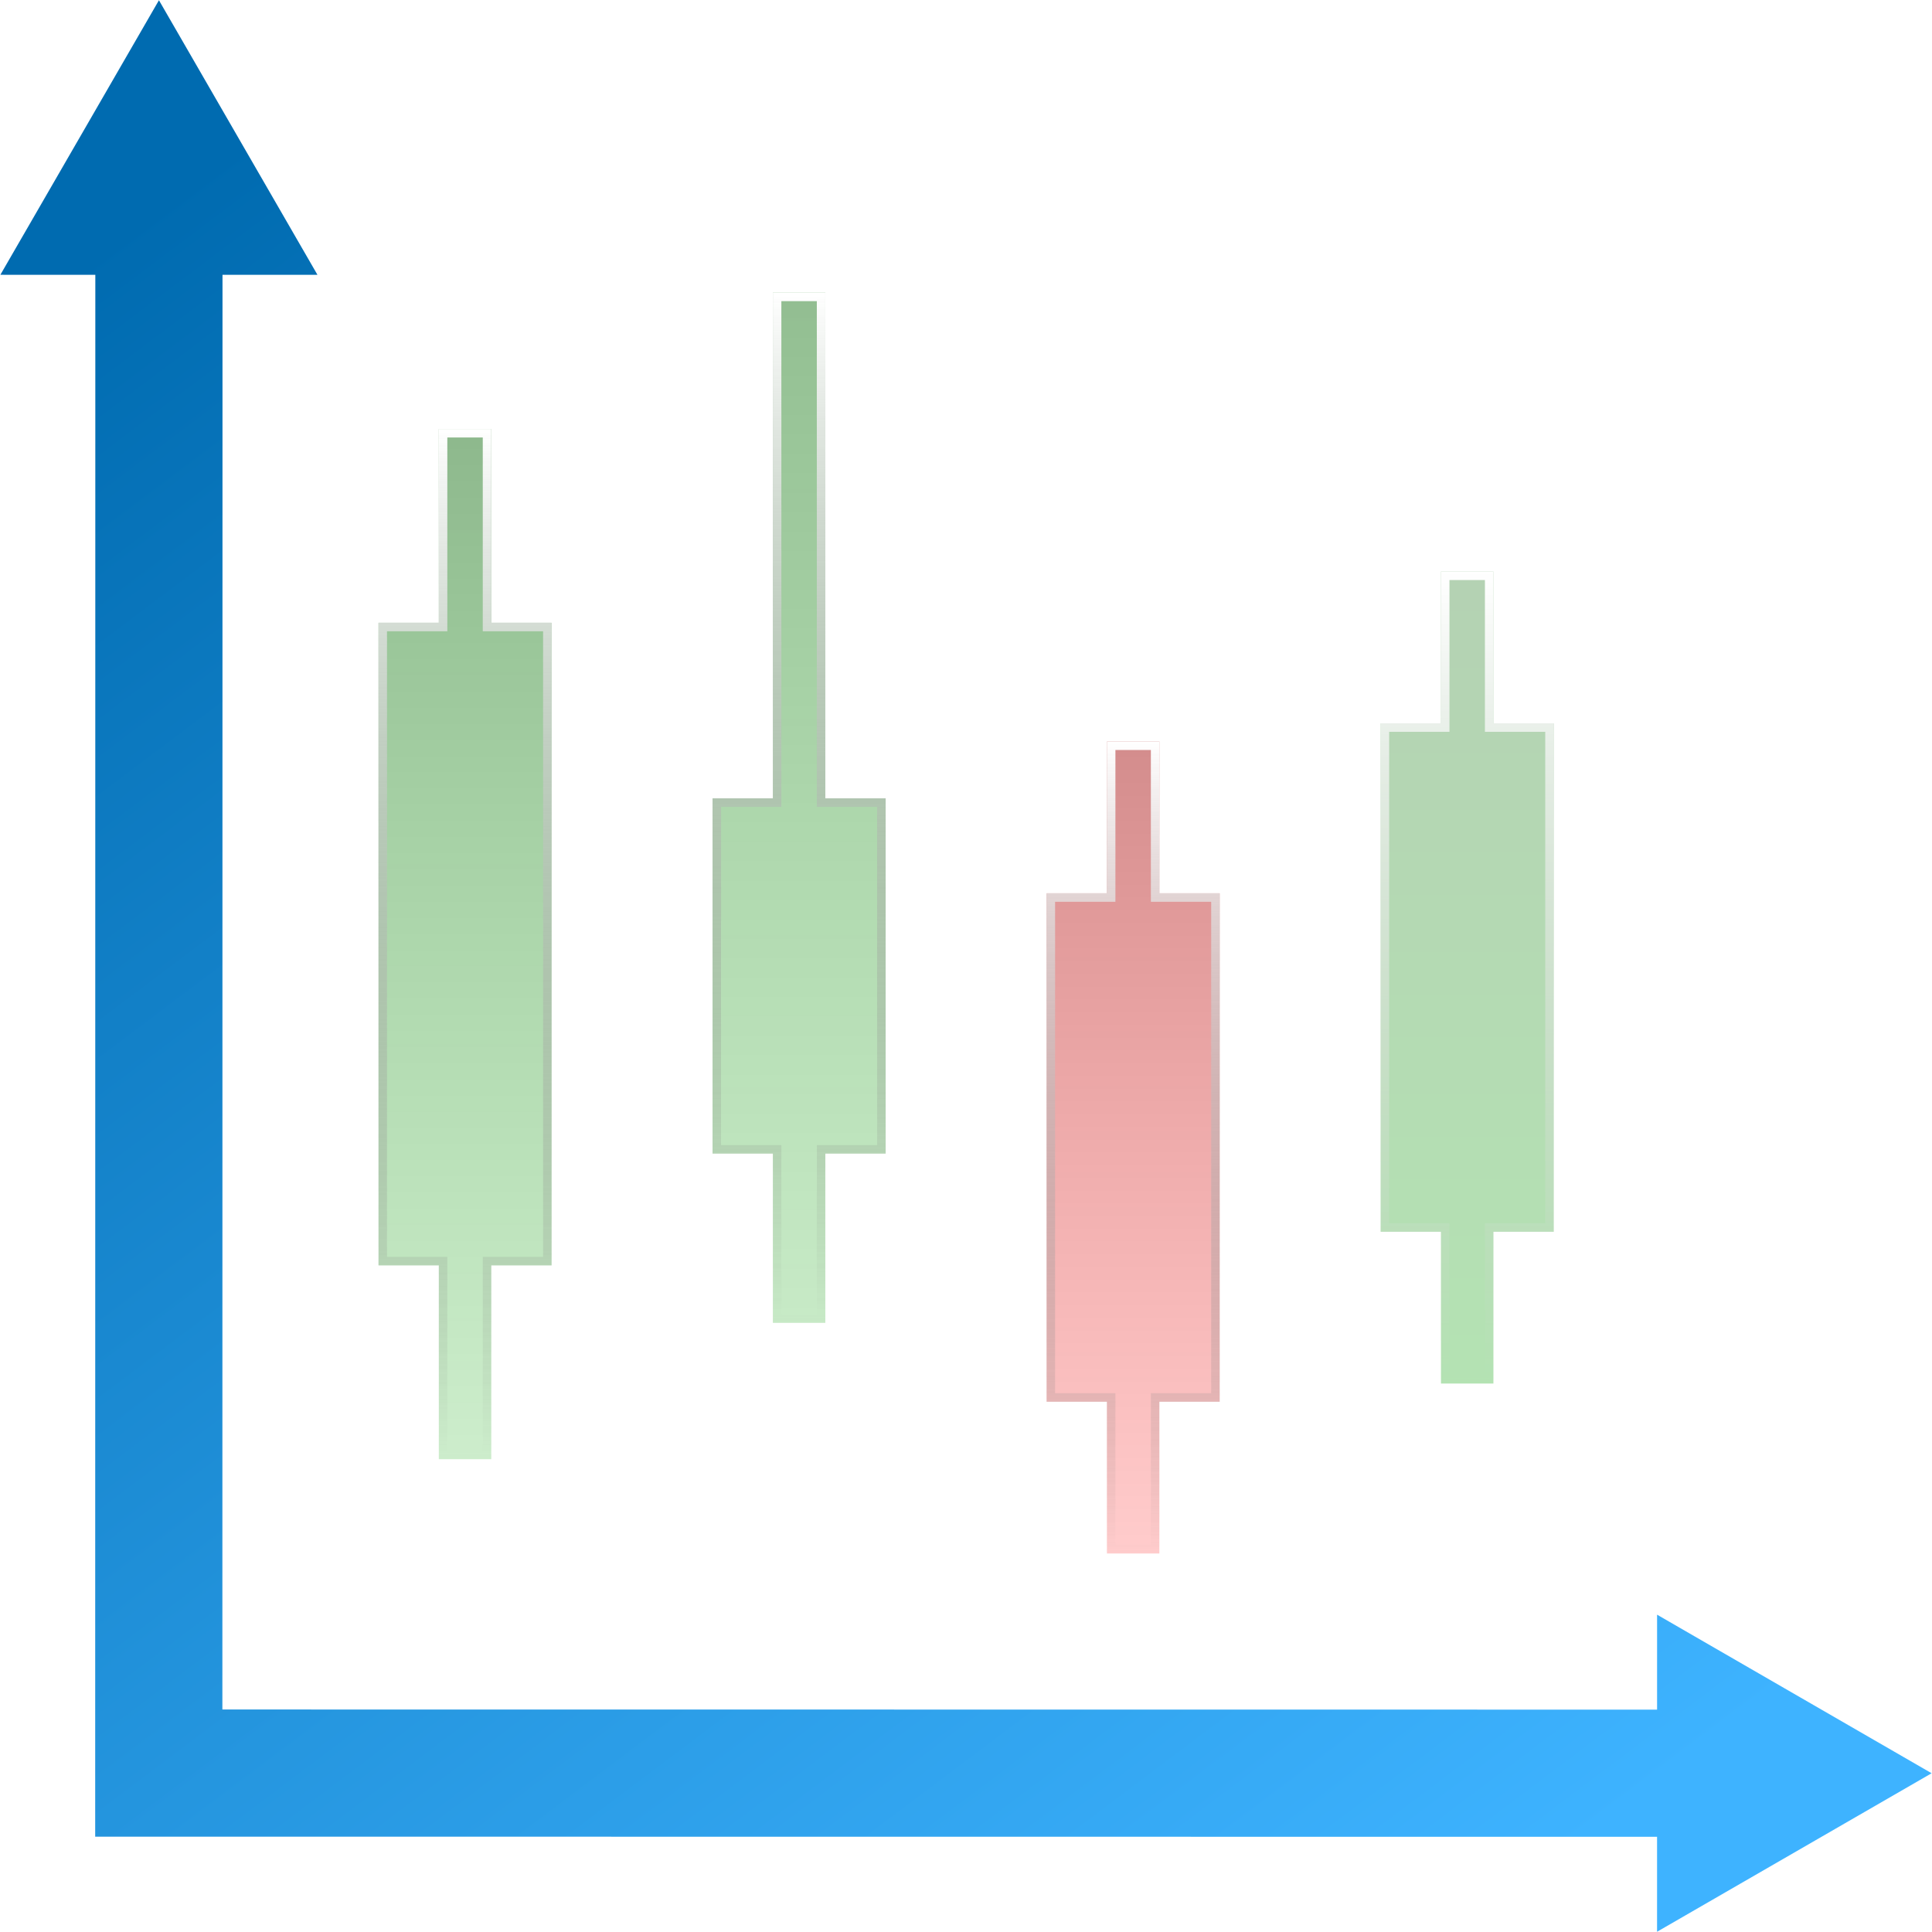 <svg width="682" height="682" viewBox="0 0 682 682" fill="none" xmlns="http://www.w3.org/2000/svg">
<path d="M681.867 625.959L584.955 569.987L584.952 603.503L78.499 603.458L78.544 97.005L112.061 97.008L56.106 0.086L0.133 96.998L33.65 97.001L33.601 648.348L584.948 648.397L584.945 681.914L681.867 625.959Z" fill="url(#paint0_linear_2104_75)"/>
<g filter="url(#filter0_b_2104_75)">
<path d="M430.552 315.328H409.26V261.751H390.744V315.328H369.452V494.812H390.744V548.389H409.26V494.812H430.552V315.328Z" fill="url(#paint1_linear_2104_75)"/>
<path d="M407.76 315.328V316.828H409.26H429.052V493.312H409.26H407.76V494.812V546.889H392.244V494.812V493.312H390.744H370.952V316.828H390.744H392.244V315.328V263.251H407.76V315.328Z" stroke="url(#paint2_linear_2104_75)" stroke-width="3"/>
</g>
<g opacity="0.3" filter="url(#filter1_b_2104_75)">
<path d="M548.472 255.334H527.18V201.757H508.663V255.334H487.371V434.818H508.663V488.395H527.18V434.818H548.472V255.334Z" fill="url(#paint3_linear_2104_75)"/>
<path d="M525.68 255.334V256.834H527.18H546.972V433.318H527.18H525.68V434.818V486.895H510.163V434.818V433.318H508.663H488.871V256.834H508.663H510.163V255.334V203.257H525.68V255.334Z" stroke="url(#paint4_linear_2104_75)" stroke-width="3"/>
</g>
<g filter="url(#filter2_b_2104_75)">
<path d="M173.421 151.431H154.905V219.843H133.613V446.687H154.905V515.099H173.421V446.687H194.713V219.843H173.421V151.431Z" fill="url(#paint5_linear_2104_75)"/>
<path d="M154.905 221.343H156.405V219.843V152.931H171.921V219.843V221.343H173.421H193.213V445.187H173.421H171.921V446.687V513.599H156.405V446.687V445.187H154.905H135.113V221.343H154.905Z" stroke="url(#paint6_linear_2104_75)" stroke-width="3"/>
</g>
<g filter="url(#filter3_b_2104_75)">
<path d="M291.341 103.307H272.824V281.808H251.532V407.231H272.824V466.975H291.341V407.231H312.633V281.808H291.341V103.307Z" fill="url(#paint7_linear_2104_75)"/>
<path d="M272.824 283.308H274.324V281.808V104.807H289.841V281.808V283.308H291.341H311.133V405.731H291.341H289.841V407.231V465.475H274.324V407.231V405.731H272.824H253.032V283.308H272.824Z" stroke="url(#paint8_linear_2104_75)" stroke-width="3"/>
</g>
<defs>
<filter id="filter0_b_2104_75" x="354.452" y="246.751" width="91.1" height="316.638" filterUnits="userSpaceOnUse" color-interpolation-filters="sRGB">
<feFlood flood-opacity="0" result="BackgroundImageFix"/>
<feGaussianBlur in="BackgroundImageFix" stdDeviation="7.5"/>
<feComposite in2="SourceAlpha" operator="in" result="effect1_backgroundBlur_2104_75"/>
<feBlend mode="normal" in="SourceGraphic" in2="effect1_backgroundBlur_2104_75" result="shape"/>
</filter>
<filter id="filter1_b_2104_75" x="472.371" y="186.757" width="91.1" height="316.638" filterUnits="userSpaceOnUse" color-interpolation-filters="sRGB">
<feFlood flood-opacity="0" result="BackgroundImageFix"/>
<feGaussianBlur in="BackgroundImageFix" stdDeviation="7.5"/>
<feComposite in2="SourceAlpha" operator="in" result="effect1_backgroundBlur_2104_75"/>
<feBlend mode="normal" in="SourceGraphic" in2="effect1_backgroundBlur_2104_75" result="shape"/>
</filter>
<filter id="filter2_b_2104_75" x="118.613" y="136.431" width="91.1" height="393.668" filterUnits="userSpaceOnUse" color-interpolation-filters="sRGB">
<feFlood flood-opacity="0" result="BackgroundImageFix"/>
<feGaussianBlur in="BackgroundImageFix" stdDeviation="7.5"/>
<feComposite in2="SourceAlpha" operator="in" result="effect1_backgroundBlur_2104_75"/>
<feBlend mode="normal" in="SourceGraphic" in2="effect1_backgroundBlur_2104_75" result="shape"/>
</filter>
<filter id="filter3_b_2104_75" x="236.532" y="88.307" width="91.101" height="393.668" filterUnits="userSpaceOnUse" color-interpolation-filters="sRGB">
<feFlood flood-opacity="0" result="BackgroundImageFix"/>
<feGaussianBlur in="BackgroundImageFix" stdDeviation="7.5"/>
<feComposite in2="SourceAlpha" operator="in" result="effect1_backgroundBlur_2104_75"/>
<feBlend mode="normal" in="SourceGraphic" in2="effect1_backgroundBlur_2104_75" result="shape"/>
</filter>
<linearGradient id="paint0_linear_2104_75" x1="29" y1="92" x2="489" y2="703" gradientUnits="userSpaceOnUse">
<stop stop-color="#006BB0"/>
<stop offset="1" stop-color="#3EB3FF"/>
</linearGradient>
<linearGradient id="paint1_linear_2104_75" x1="400.002" y1="261.751" x2="400.002" y2="548.389" gradientUnits="userSpaceOnUse">
<stop stop-color="#9E0000" stop-opacity="0.45"/>
<stop offset="1" stop-color="#FF0000" stop-opacity="0.2"/>
</linearGradient>
<linearGradient id="paint2_linear_2104_75" x1="400.002" y1="261.751" x2="400.002" y2="548.389" gradientUnits="userSpaceOnUse">
<stop stop-color="white"/>
<stop offset="1" stop-color="#666666" stop-opacity="0"/>
</linearGradient>
<linearGradient id="paint3_linear_2104_75" x1="518" y1="178" x2="518" y2="514" gradientUnits="userSpaceOnUse">
<stop stop-color="#026200"/>
<stop offset="1" stop-color="#03A500"/>
</linearGradient>
<linearGradient id="paint4_linear_2104_75" x1="517.922" y1="201.757" x2="517.922" y2="488.395" gradientUnits="userSpaceOnUse">
<stop stop-color="white"/>
<stop offset="1" stop-color="#666666" stop-opacity="0"/>
</linearGradient>
<linearGradient id="paint5_linear_2104_75" x1="164.163" y1="151.431" x2="164.163" y2="515.099" gradientUnits="userSpaceOnUse">
<stop stop-color="#026200" stop-opacity="0.45"/>
<stop offset="1" stop-color="#03A500" stop-opacity="0.2"/>
</linearGradient>
<linearGradient id="paint6_linear_2104_75" x1="164.163" y1="151.431" x2="164.163" y2="515.099" gradientUnits="userSpaceOnUse">
<stop stop-color="white"/>
<stop offset="1" stop-color="#666666" stop-opacity="0"/>
</linearGradient>
<linearGradient id="paint7_linear_2104_75" x1="282" y1="69.5" x2="282" y2="506" gradientUnits="userSpaceOnUse">
<stop stop-color="#026200" stop-opacity="0.45"/>
<stop offset="1" stop-color="#03A500" stop-opacity="0.2"/>
</linearGradient>
<linearGradient id="paint8_linear_2104_75" x1="282.082" y1="103.307" x2="282.082" y2="466.975" gradientUnits="userSpaceOnUse">
<stop stop-color="white"/>
<stop offset="1" stop-color="#666666" stop-opacity="0"/>
</linearGradient>
</defs>
</svg>
